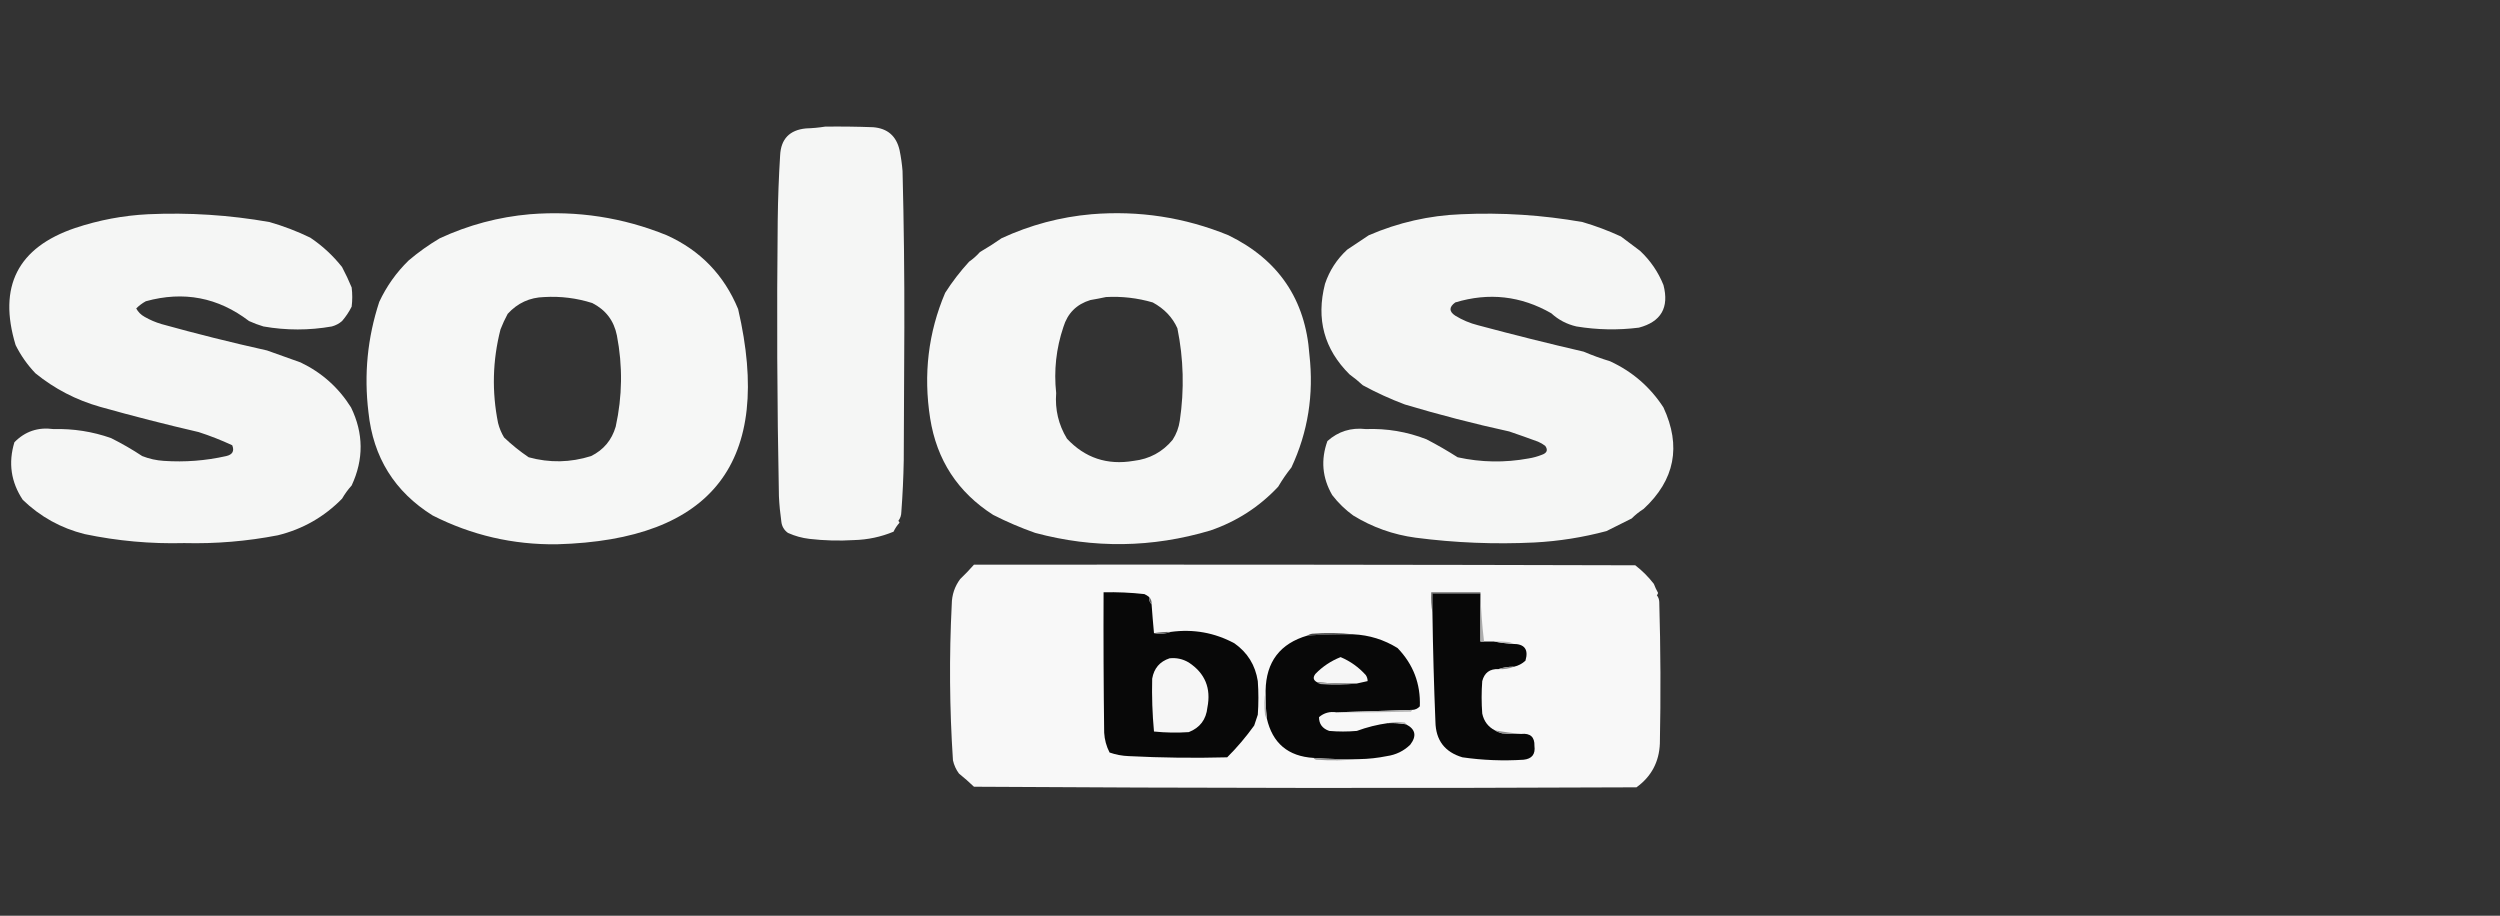 <?xml version="1.0" encoding="UTF-8"?>
<!DOCTYPE svg PUBLIC "-//W3C//DTD SVG 1.1//EN" "http://www.w3.org/Graphics/SVG/1.1/DTD/svg11.dtd">
<svg xmlns="http://www.w3.org/2000/svg" version="1.1" width="2083px" height="763px" style="shape-rendering:geometricPrecision; text-rendering:geometricPrecision; image-rendering:optimizeQuality; fill-rule:evenodd; clip-rule:evenodd" xmlns:xlink="http://www.w3.org/1999/xlink">
<rect width="100%" height="100%" fill="#333333" stroke="none"/>
<g><path style="opacity:0.975" fill="#fafbfa" d="M 687.5,105.5 C 700.837,105.333 714.171,105.5 727.5,106C 739.455,106.953 746.788,113.286 749.5,125C 750.698,130.781 751.531,136.614 752,142.5C 753.106,185.988 753.606,229.488 753.5,273C 753.333,309.833 753.167,346.667 753,383.5C 752.741,397.855 752.075,412.188 751,426.5C 750.971,429.367 750.138,431.867 748.5,434C 748.957,434.414 749.291,434.914 749.5,435.5C 747.461,437.742 745.795,440.242 744.5,443C 733.961,447.369 722.961,449.702 711.5,450C 699.138,450.752 686.804,450.419 674.5,449C 668.224,448.265 662.224,446.598 656.5,444C 653.246,441.658 651.412,438.491 651,434.5C 650.002,427.533 649.336,420.533 649,413.5C 647.482,336.84 647.149,260.173 648,183.5C 648.212,165.48 648.878,147.48 650,129.5C 650.659,115.84 657.825,108.34 671.5,107C 677.016,106.827 682.349,106.327 687.5,105.5 Z"/></g>
<g><path style="opacity:0.976" fill="#fafbfa" d="M 123.5,178.5 C 157.422,176.966 191.089,179.132 224.5,185C 236.168,188.336 247.502,192.669 258.5,198C 268.614,204.78 277.447,212.947 285,222.5C 287.947,228.06 290.614,233.726 293,239.5C 293.667,244.833 293.667,250.167 293,255.5C 290.833,259.834 288.166,263.834 285,267.5C 282.531,269.652 279.698,271.152 276.5,272C 257.5,275.333 238.5,275.333 219.5,272C 215.39,270.778 211.39,269.278 207.5,267.5C 181.694,247.784 153.027,242.284 121.5,251C 118.55,252.615 115.884,254.615 113.5,257C 115.112,259.989 117.445,262.322 120.5,264C 124.904,266.533 129.571,268.533 134.5,270C 163.575,278.085 192.908,285.418 222.5,292C 231.789,295.32 241.122,298.653 250.5,302C 268.13,310.465 282.13,322.965 292.5,339.5C 302.966,361.088 303.133,382.755 293,404.5C 289.947,407.887 287.28,411.553 285,415.5C 270.1,430.703 252.267,440.87 231.5,446C 205.741,450.994 179.741,453.161 153.5,452.5C 125.534,453.233 97.867,450.733 70.5,445C 50.761,440.049 33.594,430.549 19,416.5C 9.129,401.658 6.796,385.658 12,368.5C 20.863,359.43 31.697,355.764 44.5,357.5C 61.054,357.066 77.054,359.566 92.5,365C 101.529,369.51 110.196,374.51 118.5,380C 124.29,382.281 130.29,383.614 136.5,384C 154.034,385.194 171.367,383.861 188.5,380C 193.747,378.794 195.414,375.794 193.5,371C 184.359,366.733 175.026,363.066 165.5,360C 137.981,353.631 110.648,346.631 83.5,339C 63.495,333.333 45.495,323.999 29.5,311C 22.803,303.976 17.303,296.143 13,287.5C -1.786,238.753 14.714,206.253 62.5,190C 82.419,183.349 102.752,179.516 123.5,178.5 Z"/></g>
<g><path style="opacity:0.98" fill="#fafbfa" d="M 441.5,178.5 C 480.991,175.35 518.991,181.183 555.5,196C 583.45,208.617 603.284,229.117 615,257.5C 644.48,384.593 594.147,449.926 464,453.5C 427.458,453.961 392.958,445.961 360.5,429.5C 328.746,409.689 310.912,381.022 307,343.5C 303.17,312.119 306.17,281.453 316,251.5C 322.08,238.503 330.247,227.003 340.5,217C 348.639,210.097 357.306,203.93 366.5,198.5C 390.46,187.433 415.46,180.766 441.5,178.5 Z M 453.5,247.5 C 467.165,246.708 480.498,248.375 493.5,252.5C 504.715,258.21 511.549,267.21 514,279.5C 518.894,304.912 518.561,330.245 513,355.5C 509.722,366.703 502.888,374.87 492.5,380C 475.234,385.442 457.9,385.775 440.5,381C 433.249,376.111 426.416,370.611 420,364.5C 417.754,360.766 416.087,356.766 415,352.5C 409.727,326.384 410.394,300.384 417,274.5C 418.743,270.016 420.743,265.683 423,261.5C 431.227,252.485 441.394,247.818 453.5,247.5 Z"/></g>
<g><path style="opacity:0.979" fill="#fafbfa" d="M 909.5,178.5 C 949.002,175.261 987.002,181.094 1023.5,196C 1065.27,216.379 1087.77,249.546 1091,295.5C 1094.77,328.751 1089.77,360.084 1076,389.5C 1071.94,394.558 1068.28,399.892 1065,405.5C 1049.26,422.299 1030.42,434.465 1008.5,442C 960.024,456.455 911.357,457.122 862.5,444C 850.521,439.783 838.854,434.783 827.5,429C 797.988,410.127 780.488,383.294 775,348.5C 769.266,311.925 773.432,277.092 787.5,244C 793.401,234.763 800.068,226.096 807.5,218C 810.797,215.705 813.797,213.038 816.5,210C 822.669,206.416 828.669,202.583 834.5,198.5C 858.46,187.433 883.46,180.766 909.5,178.5 Z M 921.5,247.5 C 934.769,246.784 947.769,248.284 960.5,252C 970.073,257.222 976.906,264.389 981,273.5C 986.173,299.019 986.839,324.686 983,350.5C 982.177,356.305 980.177,361.639 977,366.5C 968.575,376.632 957.742,382.465 944.5,384C 922.527,387.727 904.027,381.56 889,365.5C 881.956,353.91 878.956,341.243 880,327.5C 877.99,308.669 879.99,290.336 886,272.5C 889.5,261 897,253.5 908.5,250C 912.988,249.24 917.322,248.406 921.5,247.5 Z"/></g>
<g><path style="opacity:0.976" fill="#fafbfa" d="M 1217.5,178.5 C 1251.42,176.966 1285.09,179.132 1318.5,185C 1329.42,188.198 1340.09,192.198 1350.5,197C 1355.83,201 1361.17,205 1366.5,209C 1375.12,217.093 1381.62,226.593 1386,237.5C 1390.87,256.271 1384.04,268.104 1365.5,273C 1348.11,275.186 1330.78,274.852 1313.5,272C 1305.5,270.168 1298.5,266.501 1292.5,261C 1267.19,246.503 1240.53,243.503 1212.5,252C 1207.24,255.854 1207.24,259.521 1212.5,263C 1218.41,266.637 1224.74,269.304 1231.5,271C 1260.68,278.837 1290.01,286.171 1319.5,293C 1326.66,296.054 1333.99,298.72 1341.5,301C 1360.08,309.584 1374.91,322.417 1386,339.5C 1400.98,371.773 1395.48,399.94 1369.5,424C 1365.85,426.317 1362.52,428.984 1359.5,432C 1352.47,435.516 1345.47,439.016 1338.5,442.5C 1318.84,447.761 1298.84,450.928 1278.5,452C 1245.36,453.617 1212.36,452.284 1179.5,448C 1160.83,445.493 1143.5,439.326 1127.5,429.5C 1120.88,424.714 1115.05,419.047 1110,412.5C 1101.68,398.115 1100.35,383.115 1106,367.5C 1115.04,359.43 1125.71,356.097 1138,357.5C 1155.52,356.874 1172.36,359.707 1188.5,366C 1197.45,370.636 1206.11,375.636 1214.5,381C 1234.06,385.286 1253.73,385.62 1273.5,382C 1277.28,381.408 1280.94,380.408 1284.5,379C 1288.96,377.488 1289.96,374.988 1287.5,371.5C 1285.66,370.081 1283.66,368.914 1281.5,368C 1273.52,365.063 1265.52,362.23 1257.5,359.5C 1228.2,353.091 1199.2,345.591 1170.5,337C 1158.48,332.488 1146.81,327.155 1135.5,321C 1132.02,317.761 1128.35,314.761 1124.5,312C 1103.28,290.99 1096.45,265.823 1104,236.5C 1107.71,225.446 1113.88,215.946 1122.5,208C 1128.5,204 1134.5,200 1140.5,196C 1165.19,185.365 1190.86,179.532 1217.5,178.5 Z"/></g>
<g><path style="opacity:0.988" fill="#fafafa" d="M 811.5,470.5 C 995.167,470.333 1178.83,470.5 1362.5,471C 1368.33,475.5 1373.5,480.667 1378,486.5C 1378.98,489.12 1380.15,491.62 1381.5,494C 1381.36,494.772 1381.02,495.439 1380.5,496C 1381.72,497.525 1382.39,499.359 1382.5,501.5C 1383.64,540.823 1383.8,580.156 1383,619.5C 1382.4,634.863 1375.9,647.03 1363.5,656C 1179.5,656.833 995.499,656.667 811.5,655.5C 807.507,651.676 803.34,648.009 799,644.5C 796.566,641.205 794.899,637.538 794,633.5C 791.143,590.196 790.809,546.863 793,503.5C 793.089,495.679 795.423,488.679 800,482.5C 804.037,478.631 807.87,474.631 811.5,470.5 Z"/></g>
<g><path style="opacity:1" fill="#6f6f6f" d="M 1233.5,493.5 C 1233.5,493.833 1233.5,494.167 1233.5,494.5C 1220.17,494.5 1206.83,494.5 1193.5,494.5C 1193.5,499.833 1193.5,505.167 1193.5,510.5C 1192.51,505.025 1192.18,499.358 1192.5,493.5C 1206.17,493.5 1219.83,493.5 1233.5,493.5 Z"/></g>
<g><path style="opacity:1" fill="#080808" d="M 957.5,497.5 C 957.259,499.898 957.926,501.898 959.5,503.5C 960.084,511.515 960.751,519.515 961.5,527.5C 966.213,528.497 970.88,528.163 975.5,526.5C 994.31,523.954 1011.98,527.12 1028.5,536C 1039.43,543.683 1045.93,554.183 1048,567.5C 1048.67,576.833 1048.67,586.167 1048,595.5C 1047,598.5 1046,601.5 1045,604.5C 1038.25,613.921 1030.75,622.754 1022.5,631C 995.154,631.724 967.821,631.391 940.5,630C 934.995,629.797 929.661,628.797 924.5,627C 921.836,621.848 920.336,616.348 920,610.5C 919.5,571.501 919.333,532.501 919.5,493.5C 930.869,493.241 942.203,493.741 953.5,495C 954.984,495.662 956.317,496.496 957.5,497.5 Z"/></g>
<g><path style="opacity:1" fill="#080808" d="M 1233.5,494.5 C 1233.5,507.833 1233.5,521.167 1233.5,534.5C 1234.5,534.5 1235.5,534.5 1236.5,534.5C 1239.17,534.5 1241.83,534.5 1244.5,534.5C 1249.66,535.458 1254.99,536.125 1260.5,536.5C 1270.26,536.43 1273.76,541.096 1271,550.5C 1268.21,553.03 1265.04,554.697 1261.5,555.5C 1256.92,555.438 1252.59,556.105 1248.5,557.5C 1241.31,557.185 1236.81,560.518 1235,567.5C 1234.33,576.5 1234.33,585.5 1235,594.5C 1236.35,600.89 1239.85,605.557 1245.5,608.5C 1247.28,609.6 1249.28,610.434 1251.5,611C 1256.82,611.499 1262.16,611.666 1267.5,611.5C 1275.09,610.758 1278.75,614.091 1278.5,621.5C 1279.41,628.419 1276.41,632.252 1269.5,633C 1252.42,634.103 1235.42,633.437 1218.5,631C 1203.81,626.641 1196.31,616.807 1196,601.5C 1194.77,571.178 1193.93,540.845 1193.5,510.5C 1193.5,505.167 1193.5,499.833 1193.5,494.5C 1206.83,494.5 1220.17,494.5 1233.5,494.5 Z"/></g>
<g><path style="opacity:1" fill="#adadad" d="M 1233.5,493.5 C 1233.87,507.235 1234.87,520.902 1236.5,534.5C 1235.5,534.5 1234.5,534.5 1233.5,534.5C 1233.5,521.167 1233.5,507.833 1233.5,494.5C 1233.5,494.167 1233.5,493.833 1233.5,493.5 Z"/></g>
<g><path style="opacity:1" fill="#5f5f5f" d="M 957.5,497.5 C 959.074,499.102 959.741,501.102 959.5,503.5C 957.926,501.898 957.259,499.898 957.5,497.5 Z"/></g>
<g><path style="opacity:1" fill="#636363" d="M 975.5,526.5 C 970.88,528.163 966.213,528.497 961.5,527.5C 966.13,526.771 970.797,526.437 975.5,526.5 Z"/></g>
<g><path style="opacity:1" fill="#464646" d="M 1127.5,528.5 C 1114.82,528.345 1102.15,528.678 1089.5,529.5C 1090.61,528.71 1091.94,528.21 1093.5,528C 1105.01,527.174 1116.34,527.341 1127.5,528.5 Z"/></g>
<g><path style="opacity:1" fill="#080808" d="M 1127.5,528.5 C 1140.89,529.138 1153.22,532.972 1164.5,540C 1177.55,553.584 1183.71,569.751 1183,588.5C 1181.27,590.451 1179.1,591.451 1176.5,591.5C 1155.35,592.097 1134.35,592.764 1113.5,593.5C 1108,592.64 1103.17,593.973 1099,597.5C 1098.97,603.178 1101.81,607.011 1107.5,609C 1115.17,609.667 1122.83,609.667 1130.5,609C 1138.95,605.888 1147.61,603.722 1156.5,602.5C 1161.56,602.274 1166.56,602.608 1171.5,603.5C 1179.42,607.537 1180.59,613.204 1175,620.5C 1169.6,625.754 1163.1,628.921 1155.5,630C 1147.9,631.538 1140.24,632.371 1132.5,632.5C 1119.8,632.754 1107.14,632.421 1094.5,631.5C 1073.19,630.182 1060.19,619.182 1055.5,598.5C 1054.69,590.862 1054.35,583.196 1054.5,575.5C 1054.87,551.473 1066.54,536.14 1089.5,529.5C 1102.15,528.678 1114.82,528.345 1127.5,528.5 Z"/></g>
<g><path style="opacity:1" fill="#b8b8b8" d="M 1244.5,534.5 C 1248.85,534.334 1253.18,534.501 1257.5,535C 1258.74,535.232 1259.74,535.732 1260.5,536.5C 1254.99,536.125 1249.66,535.458 1244.5,534.5 Z"/></g>
<g><path style="opacity:1" fill="#f6f6f6" d="M 974.5,548.5 C 980.233,547.895 985.566,549.062 990.5,552C 1004.04,560.922 1009.2,573.422 1006,589.5C 1004.96,599.527 999.797,606.361 990.5,610C 980.814,610.658 971.148,610.492 961.5,609.5C 960.142,594.863 959.642,580.196 960,565.5C 961.472,556.868 966.305,551.202 974.5,548.5 Z"/></g>
<g><path style="opacity:1" fill="#f6f6f6" d="M 1130.5,569.5 C 1119.47,569.74 1108.47,569.407 1097.5,568.5C 1094.22,566.823 1093.72,564.49 1096,561.5C 1101.98,555.339 1108.98,550.672 1117,547.5C 1125.1,550.933 1132.1,555.933 1138,562.5C 1139.01,564.025 1139.51,565.692 1139.5,567.5C 1136.5,568.167 1133.5,568.833 1130.5,569.5 Z"/></g>
<g><path style="opacity:1" fill="#8e8e8e" d="M 1261.5,555.5 C 1257.46,557.177 1253.12,557.844 1248.5,557.5C 1252.59,556.105 1256.92,555.438 1261.5,555.5 Z"/></g>
<g><path style="opacity:1" fill="#adadad" d="M 1097.5,568.5 C 1108.47,569.407 1119.47,569.74 1130.5,569.5C 1120.68,570.658 1110.68,570.825 1100.5,570C 1099.26,569.768 1098.26,569.268 1097.5,568.5 Z"/></g>
<g><path style="opacity:1" fill="#b5b5b5" d="M 1176.5,591.5 C 1176.39,592.117 1176.06,592.617 1175.5,593C 1154.84,593.5 1134.17,593.667 1113.5,593.5C 1134.35,592.764 1155.35,592.097 1176.5,591.5 Z"/></g>
<g><path style="opacity:1" fill="#afafaf" d="M 1054.5,575.5 C 1054.35,583.196 1054.69,590.862 1055.5,598.5C 1054.73,597.737 1054.23,596.737 1054,595.5C 1053.18,588.654 1053.35,581.987 1054.5,575.5 Z"/></g>
<g><path style="opacity:1" fill="#b1b1b1" d="M 1156.5,602.5 C 1160.98,601.352 1165.65,601.185 1170.5,602C 1171.06,602.383 1171.39,602.883 1171.5,603.5C 1166.56,602.608 1161.56,602.274 1156.5,602.5 Z"/></g>
<g><path style="opacity:1" fill="#909090" d="M 1245.5,608.5 C 1252.91,609.852 1260.24,610.852 1267.5,611.5C 1262.16,611.666 1256.82,611.499 1251.5,611C 1249.28,610.434 1247.28,609.6 1245.5,608.5 Z"/></g>
<g><path style="opacity:1" fill="#949494" d="M 1094.5,631.5 C 1107.14,632.421 1119.8,632.754 1132.5,632.5C 1120.67,633.66 1108.67,633.826 1096.5,633C 1095.58,632.722 1094.92,632.222 1094.5,631.5 Z"/></g>
</svg>
